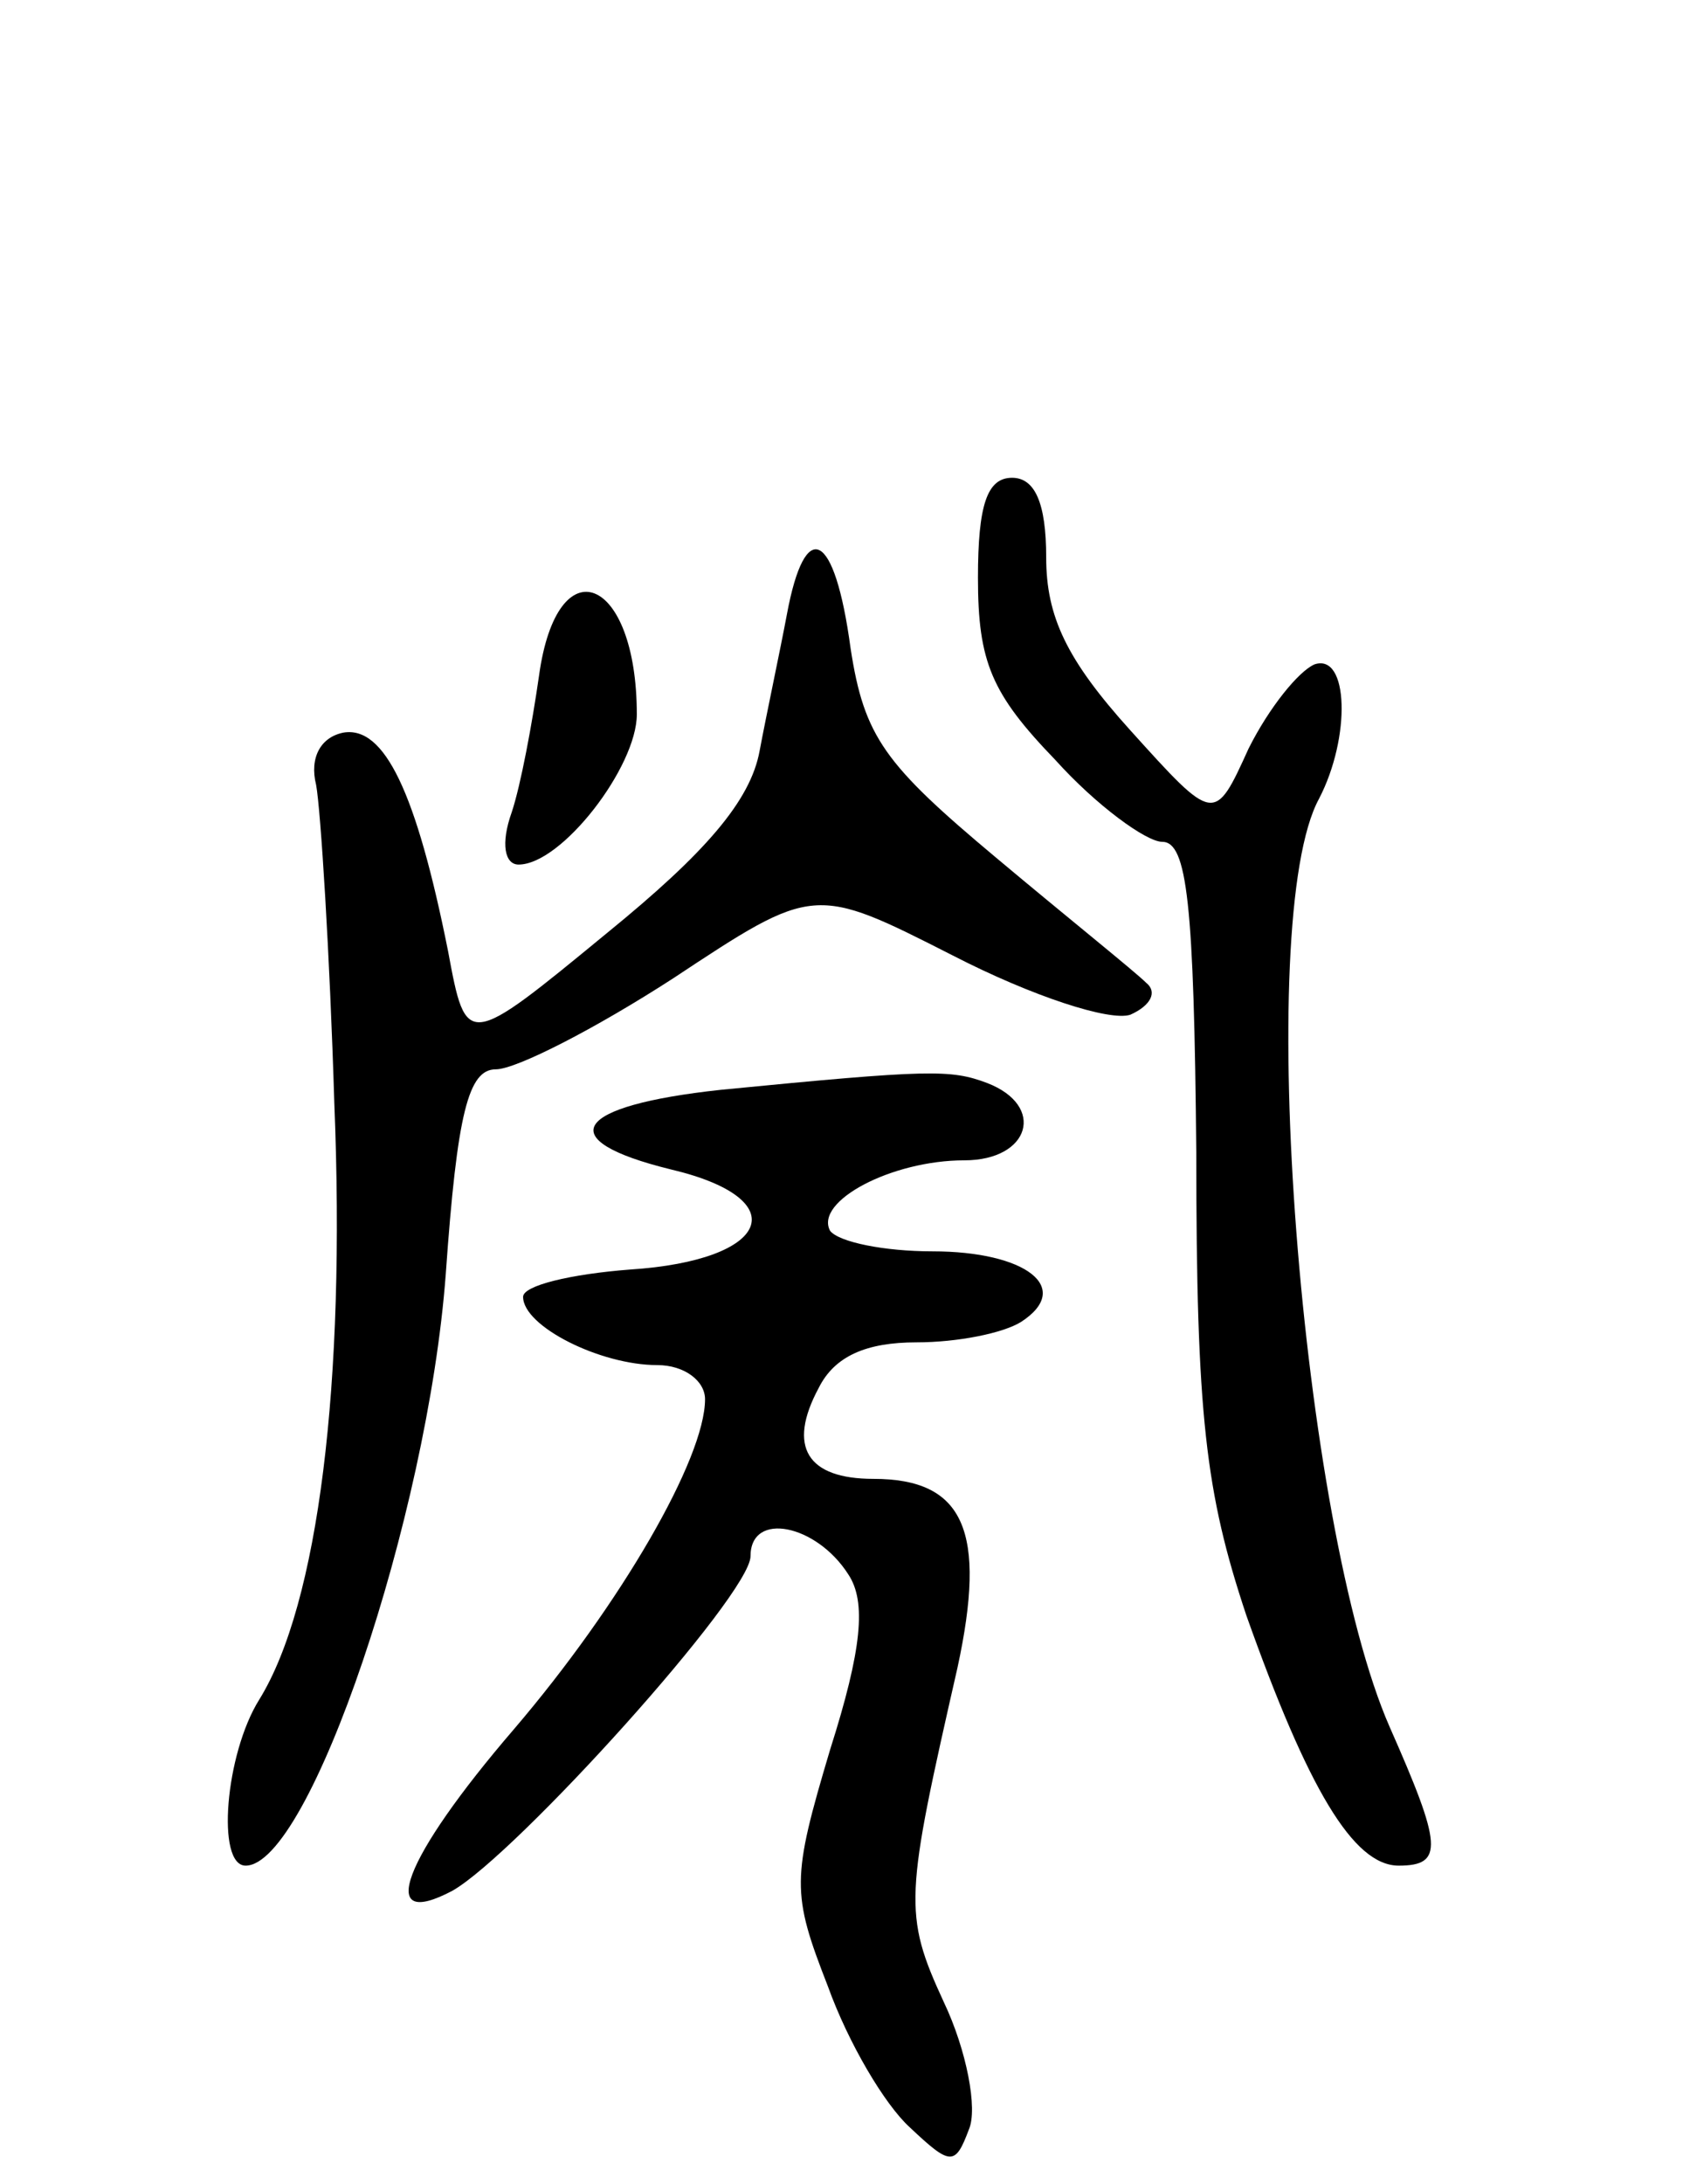 <svg version="1.0" xmlns="http://www.w3.org/2000/svg"
 width="74pt" height="96pt" viewBox="0 0 74 96"
 preserveAspectRatio="xMidYMid meet">
<g transform="translate(0,96) scale(0.1,-0.1)"
fill="#000000" stroke="none">
<path d="M430 706 c0 -37 6 -51 34 -80 18 -20 40 -36 47 -36 11 0 14 -27 15
-137 0 -115 4 -149 22 -203 27 -76 47 -110 67 -110 20 0 19 9 -4 61 -39 89
-60 355 -31 408 14 27 13 64 -2 59 -7 -3 -20 -19 -29 -37 -15 -33 -15 -33 -52
8 -28 31 -37 50 -37 76 0 24 -5 35 -15 35 -11 0 -15 -12 -15 -44z"/>
<path d="M346 690 c-3 -16 -9 -44 -12 -60 -4 -22 -24 -45 -67 -80 -62 -51 -62
-51 -70 -8 -14 70 -28 99 -46 96 -10 -2 -15 -11 -12 -23 2 -11 6 -74 8 -140 5
-123 -7 -220 -33 -262 -15 -24 -19 -73 -6 -73 28 0 80 153 88 260 5 71 10 90
22 90 9 0 44 18 78 40 62 41 62 41 123 10 35 -18 69 -29 78 -26 9 4 12 10 7
14 -5 5 -35 29 -66 55 -49 41 -58 53 -64 92 -7 52 -20 58 -28 15z"/>
<path d="M237 663 c-3 -21 -8 -48 -12 -60 -5 -14 -3 -23 3 -23 19 0 52 43 52
66 0 61 -35 75 -43 17z"/>
<path d="M317 481 c-65 -7 -75 -22 -22 -35 55 -13 44 -40 -18 -44 -26 -2 -47
-7 -47 -12 0 -13 34 -30 59 -30 12 0 21 -7 21 -15 0 -26 -37 -90 -84 -145 -49
-57 -61 -89 -27 -71 28 16 131 130 131 147 0 20 29 14 43 -8 8 -12 6 -33 -8
-77 -17 -57 -17 -63 -1 -104 9 -25 25 -52 36 -62 18 -17 20 -17 26 -1 4 9 -1
35 -11 56 -18 39 -17 46 6 147 13 60 3 83 -37 83 -29 0 -38 14 -24 40 7 14 21
20 43 20 18 0 38 4 46 9 23 15 2 31 -39 31 -21 0 -41 4 -45 9 -7 13 27 31 59
31 29 0 36 24 10 34 -16 6 -25 6 -117 -3z"/>
</g>
</svg>
